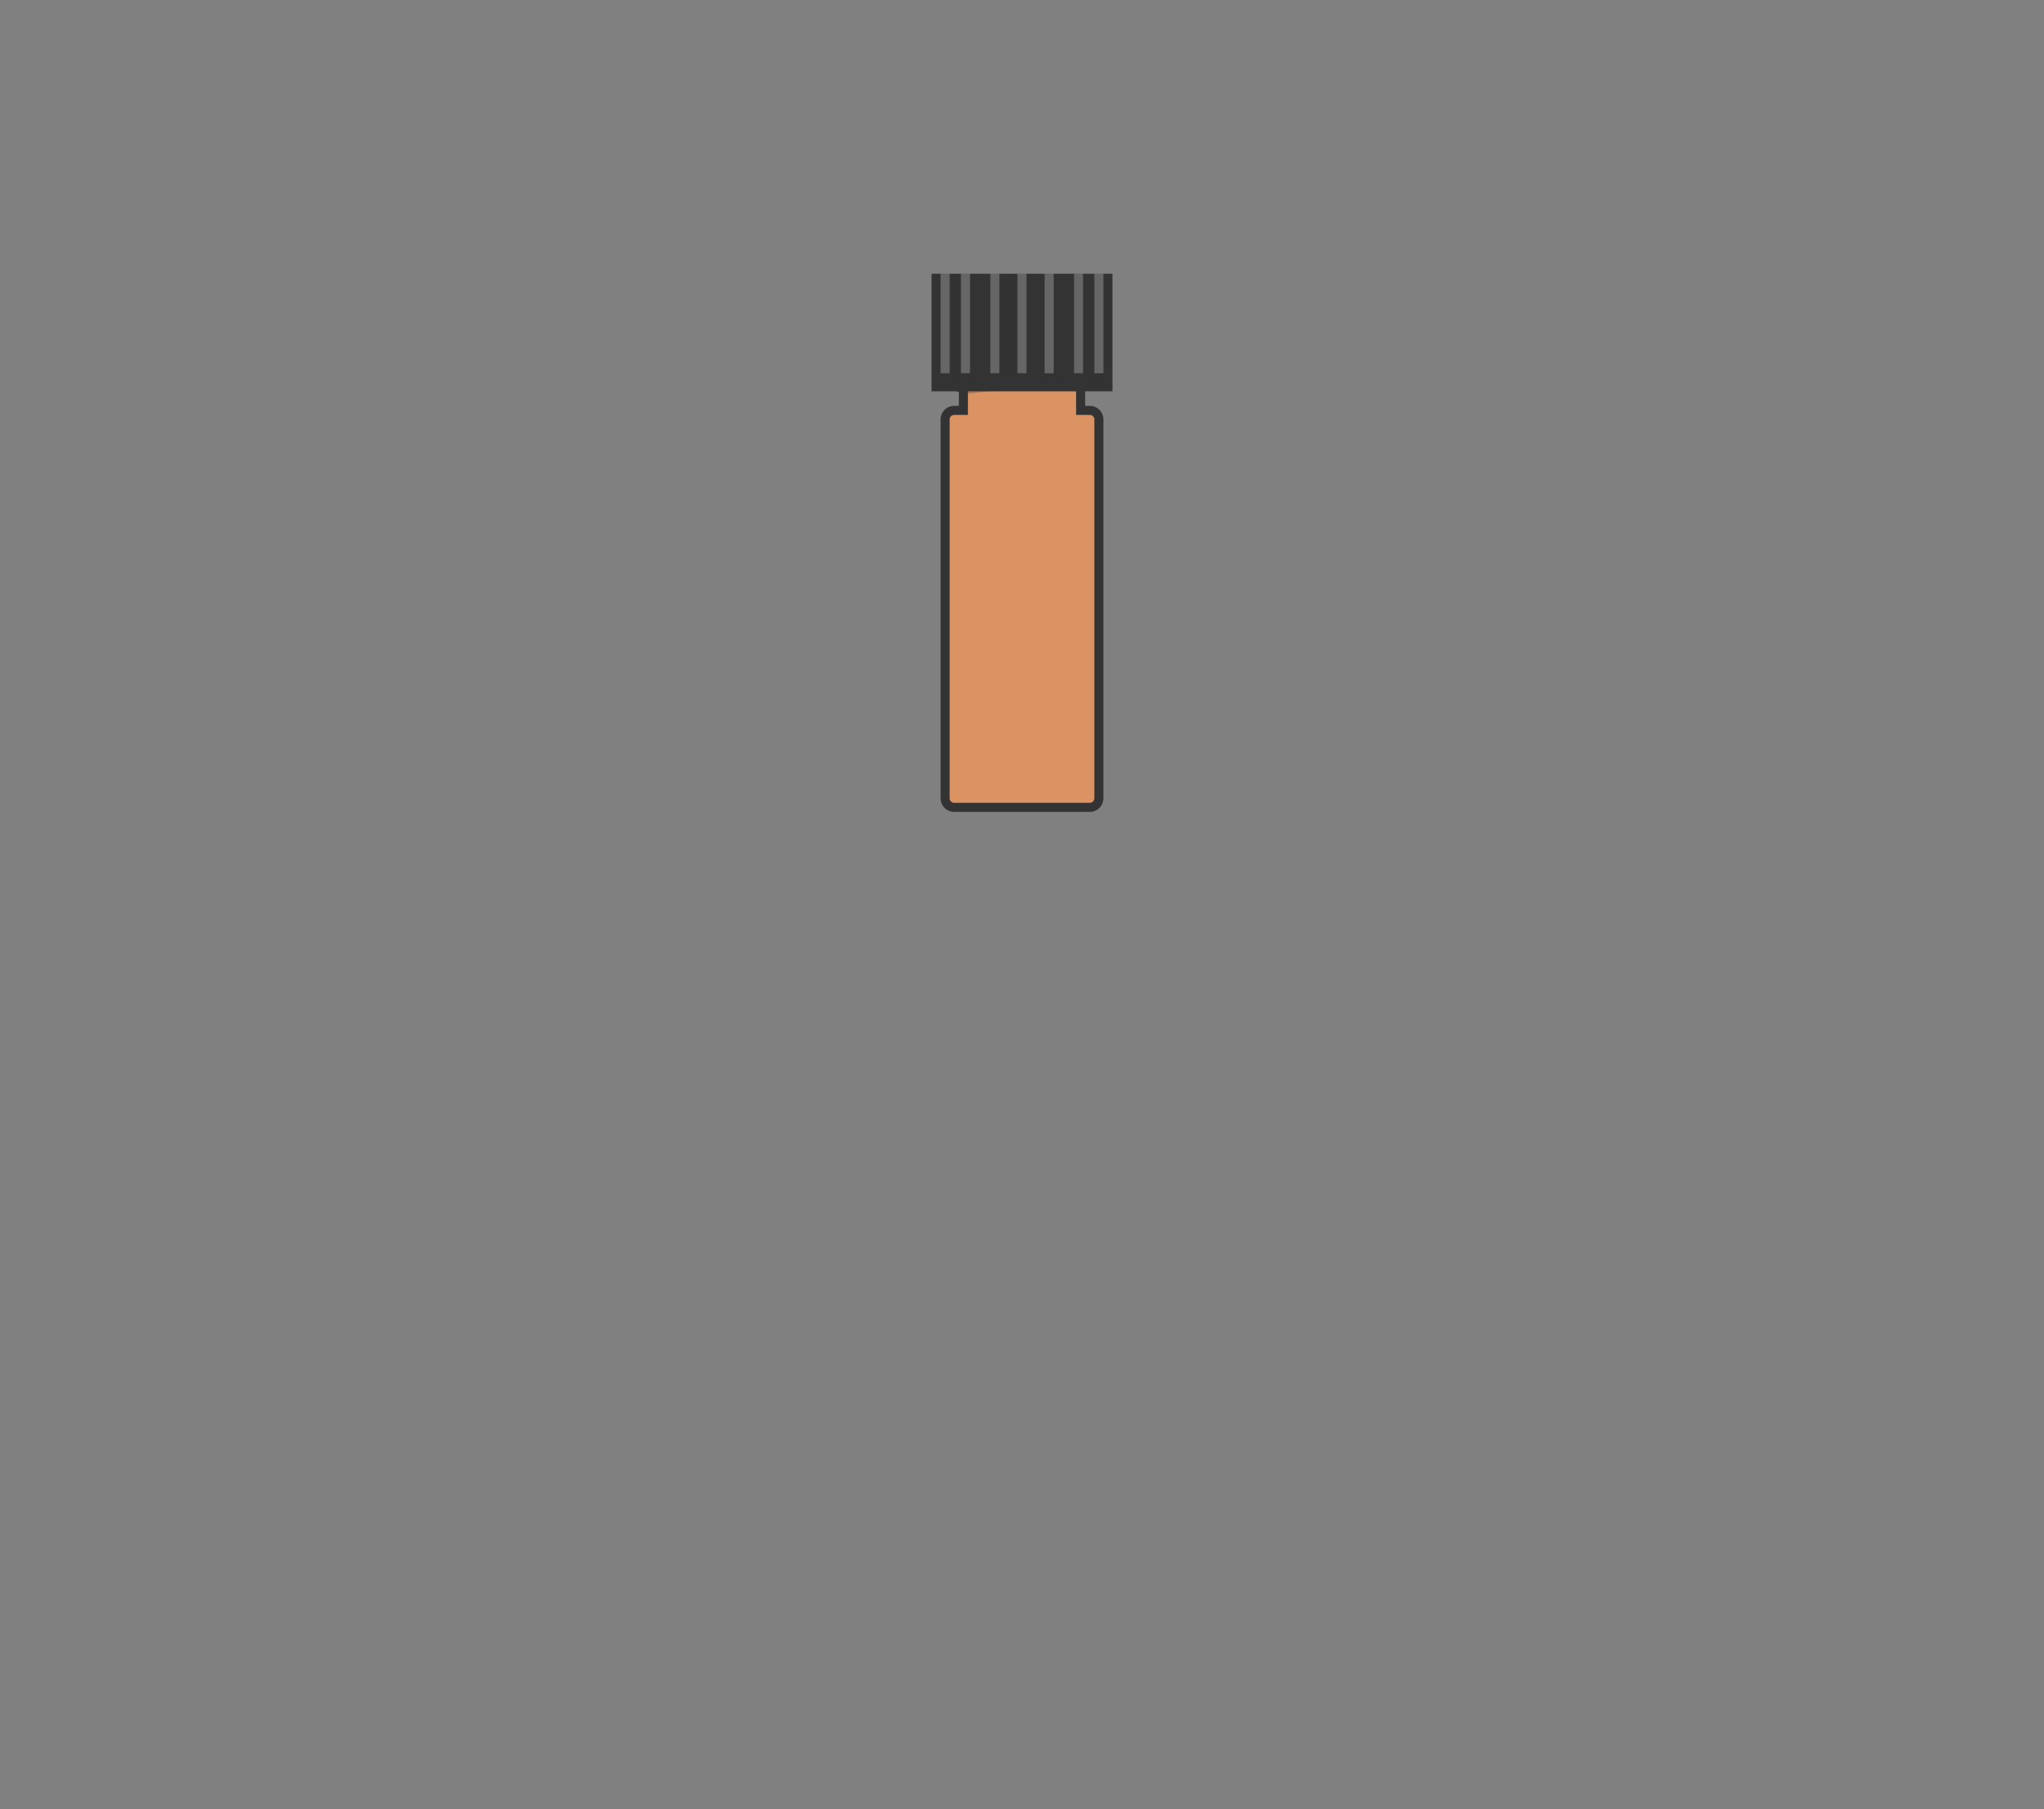 <svg id="DO_4_-_3A" data-name="DO 4 - 3A" xmlns="http://www.w3.org/2000/svg" viewBox="0 0 226 200"><rect x="0" y="0" width="226" height="200" fill="#808080" stroke="none"/><rect id="back" width="226" height="200" style="fill:none"/><g id="vial_w_cap" data-name="vial w cap"><g id="vial"><path id="water_25_" data-name="water 25%" d="M119.481,45.365V41.577a1.228,1.228,0,0,0,0-2.409v-.804a1.227,1.227,0,0,0,0-2.407,1.048,1.048,0,0,0-.983-1.112l-10.979,0a1,1,0,0,0-1,1v1.435a1.237,1.237,0,0,0,0,2.458v.755a1.237,1.237,0,0,0,0,2.458v2.415H105.5a1,1,0,0,0-1,1V88.243a1,1,0,0,0,1,1h15a1,1,0,0,0,1-1V46.365a1,1,0,0,0-1-1Z" style="fill:#d1eef3;fill-opacity:0.25"/><path id="color" d="M119.481,45.365V41.577a1.228,1.228,0,0,0,0-2.409v-.804a1.227,1.227,0,0,0,0-2.407,1.048,1.048,0,0,0-.983-1.112l-10.979,0a1,1,0,0,0-1,1v1.435a1.237,1.237,0,0,0,0,2.458v.755a1.237,1.237,0,0,0,0,2.458v2.415H105.5a1,1,0,0,0-1,1V88.243a1,1,0,0,0,1,1h15a1,1,0,0,0,1-1V46.365a1,1,0,0,0-1-1Z" style="fill:#db9363"/><path id="tube" d="M120.5,89.743h-15a1.502,1.502,0,0,1-1.5-1.5V46.365a1.502,1.502,0,0,1,1.5-1.5h.519V43.333a1.722,1.722,0,0,1-1.085-1.417,1.756,1.756,0,0,1,1.072-1.8,1.724,1.724,0,0,1-1.072-1.412,1.755,1.755,0,0,1,1.085-1.806V35.845a1.502,1.502,0,0,1,1.5-1.5h10.979a1.517,1.517,0,0,1,1.443,1.24,1.72,1.72,0,0,1,.04,3.132V38.814a1.722,1.722,0,0,1,0,3.116v2.935H120.5a1.502,1.502,0,0,1,1.5,1.5V88.243A1.502,1.502,0,0,1,120.5,89.743Zm-15-43.878a.5.5,0,0,0-.5.5V88.243a.501.501,0,0,0,.5.5h15a.501.501,0,0,0,.5-.5V46.365a.5.5,0,0,0-.5-.5h-1.519V41.174l.393-.086a.741.741,0,0,0,.591-.794.732.732,0,0,0-.59-.637l-.394-.085V37.962l.393-.086a.741.741,0,0,0,.591-.795.734.734,0,0,0-.591-.636l-.393-.086V35.957a.56.56,0,0,0-.483-.612h-10.979a.5.5,0,0,0-.5.5v1.876l-.438.055a.751.751,0,0,0-.653.82.739.739,0,0,0,.654.645l.437.056v1.636l-.438.055a.751.751,0,0,0-.653.82.739.739,0,0,0,.654.645l.437.056v3.355Z" style="fill:#333"/><rect id="thread_2" data-name="thread 2" x="106.648" y="38.618" width="12.898" height="1" transform="translate(-3.625 12.716) rotate(-6.334)" style="fill:#333;opacity:0.3"/><rect id="thread_1" data-name="thread 1" x="106.704" y="41.835" width="12.834" height="1" transform="translate(-4.009 12.852) rotate(-6.39)" style="fill:#333;opacity:0.3"/></g><g id="cap"><g id="cap-2" data-name="cap"><rect x="103.555" y="30.812" width="18.891" height="11.891" style="fill:#333"/><path d="M121.89,31.367V42.147H104.11V31.367h17.78M123,30.257H103v13h20v-13Z" style="fill:#333"/></g><rect x="121" y="30.257" width="1" height="11" style="fill:#fff;opacity:0.25"/><rect x="118.75" y="30.257" width="1" height="11" style="fill:#fff;opacity:0.25"/><rect x="115.5" y="30.257" width="1" height="11" style="fill:#fff;opacity:0.25"/><rect x="112.5" y="30.257" width="1" height="11" style="fill:#fff;opacity:0.25"/><rect x="109.5" y="30.257" width="1" height="11" style="fill:#fff;opacity:0.25"/><rect x="106.25" y="30.257" width="1" height="11" style="fill:#fff;opacity:0.25"/><rect x="104" y="30.257" width="1" height="11" style="fill:#fff;opacity:0.25"/></g></g></svg>